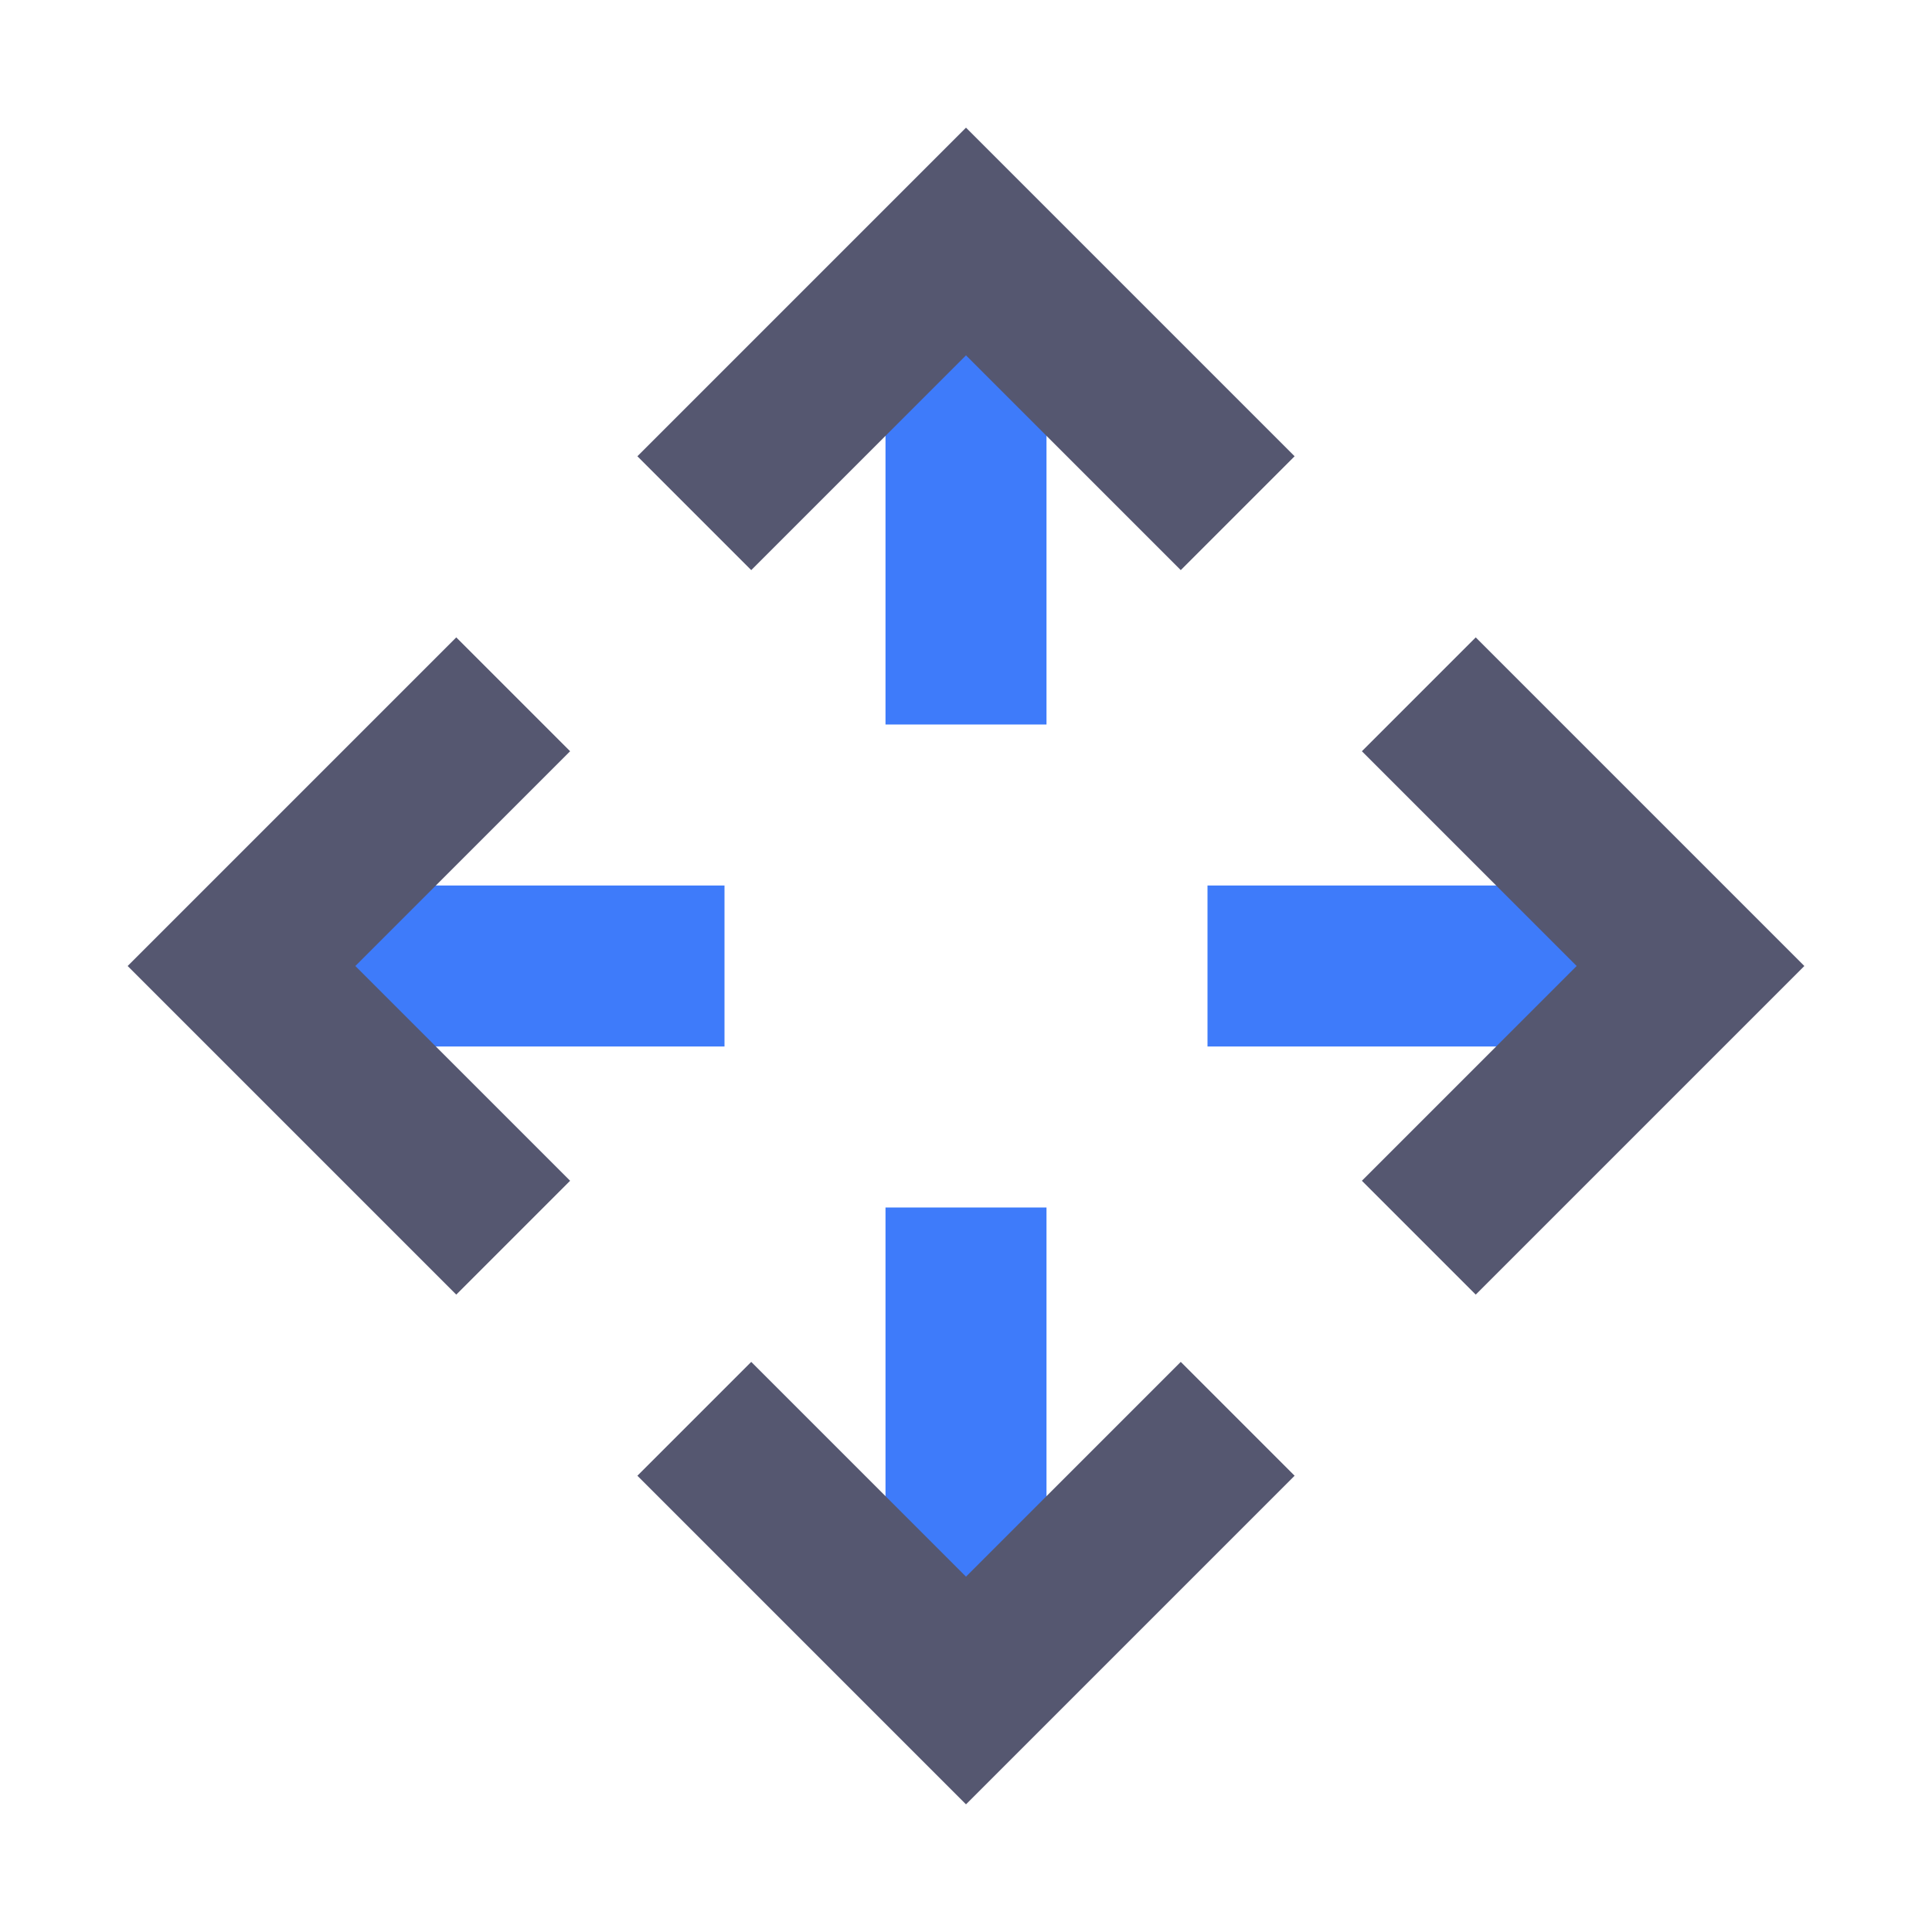 <svg width="24" height="24" viewBox="0 0 24 24" fill="none" xmlns="http://www.w3.org/2000/svg">
<path d="M21 12H15M12 21V15M12 3V9M3 12H9" stroke="#3E7BFA" stroke-width="2"/>
<path d="M17.625 8.625L21 12L17.625 15.375M8.625 17.625L12 21L15.375 17.625M8.625 6.375L12 3L15.375 6.375M6.375 8.625L3 12L6.375 15.375" stroke="#555770" stroke-width="2"/>
</svg>
